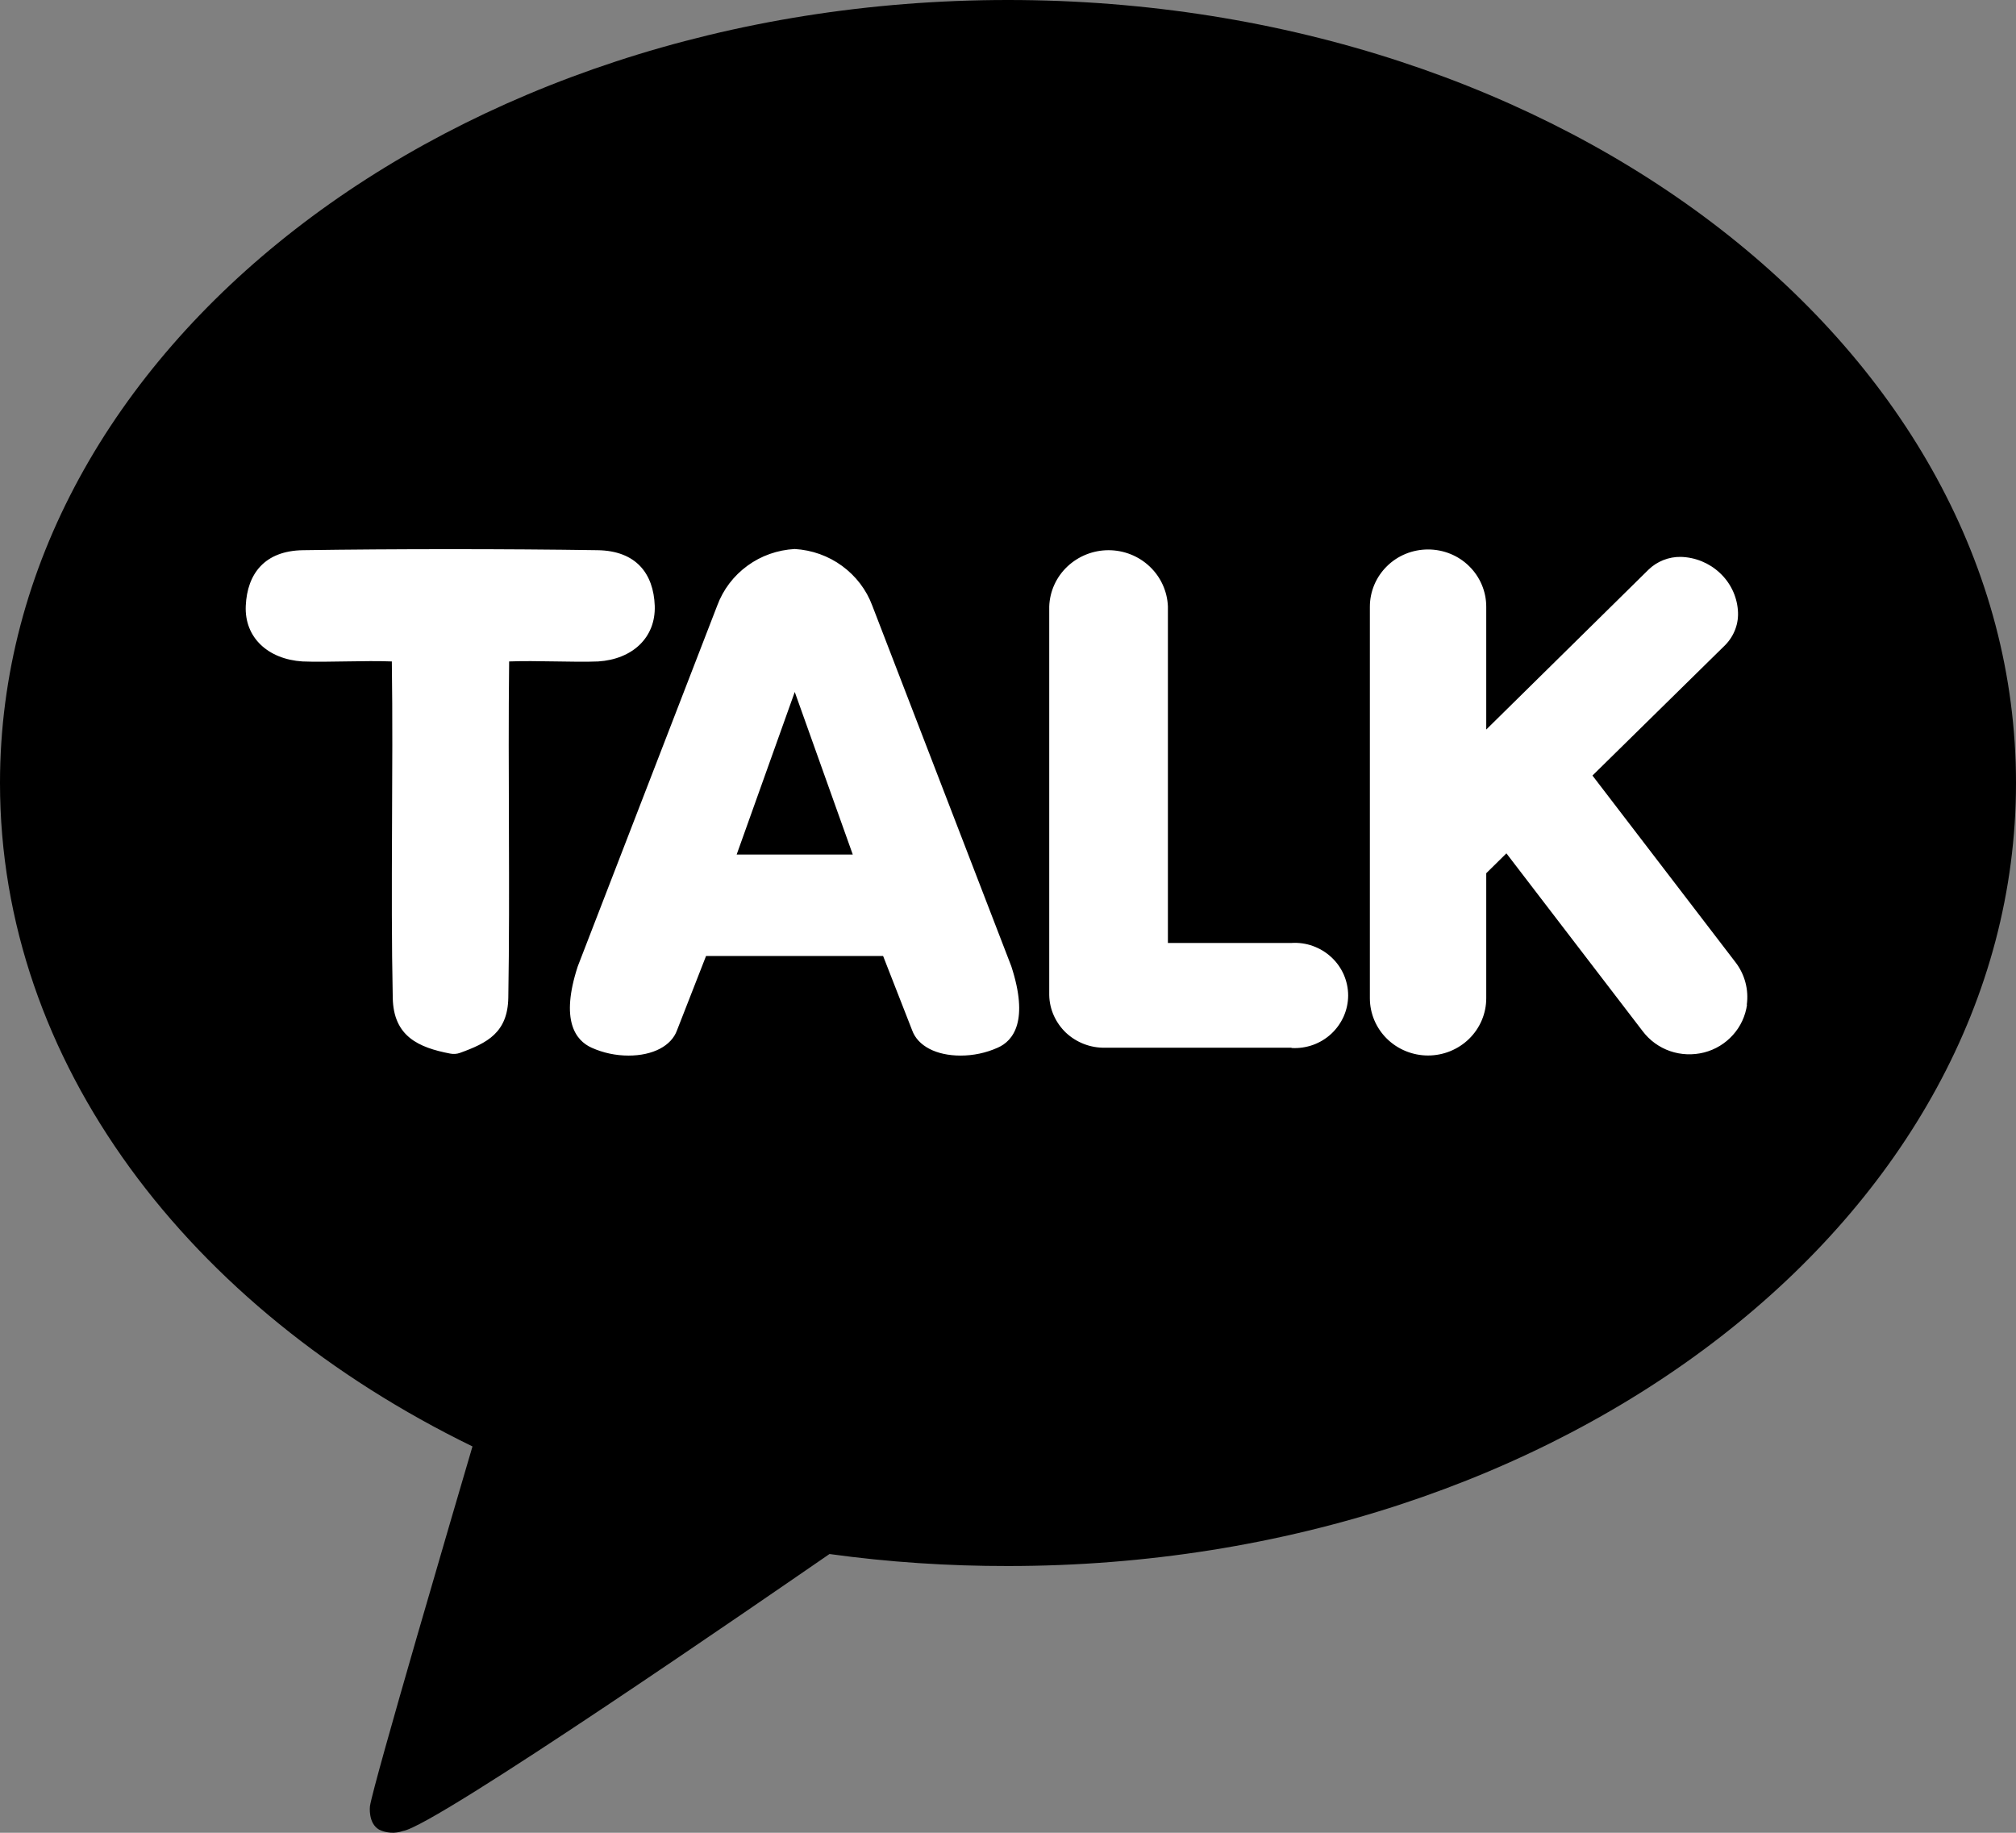 <svg width="22" height="20" viewBox="0 0 22 20" fill="none" xmlns="http://www.w3.org/2000/svg">
<rect x="0" y="0" width="22" height="20" fill="#808080" stroke="none"/>
<rect x="1.736" y="5.409" width="18.526" height="7.602" fill="white"/>
<path d="M8.039 9.325H9.306L8.673 7.551L8.039 9.325Z" fill="black"/>
<path d="M11 0C4.925 0 0 3.825 0 8.544C0 11.595 2.059 14.275 5.156 15.784C4.988 16.356 4.073 19.466 4.037 19.711C4.037 19.711 4.015 19.895 4.136 19.965C4.176 19.985 4.22 19.996 4.265 19.999C4.31 20.002 4.355 19.995 4.398 19.98C4.745 19.932 8.417 17.395 9.052 16.958C9.697 17.047 10.348 17.09 11 17.089C17.075 17.089 22 13.264 22 8.544C22 3.825 17.075 0 11 0ZM5.556 7.218C5.542 8.427 5.567 9.698 5.547 10.888C5.54 11.268 5.318 11.382 5.018 11.49C4.984 11.502 4.947 11.504 4.912 11.497C4.568 11.431 4.294 11.31 4.286 10.889C4.261 9.7 4.293 8.427 4.276 7.218C3.985 7.206 3.571 7.229 3.301 7.218C2.927 7.194 2.666 6.959 2.682 6.61C2.698 6.261 2.888 6.01 3.307 6.004C4.3 5.989 5.529 5.989 6.521 6.004C6.944 6.01 7.132 6.262 7.145 6.61C7.157 6.958 6.901 7.194 6.528 7.218C6.262 7.229 5.848 7.206 5.556 7.218ZM10.887 11.433C10.76 11.49 10.622 11.519 10.483 11.519C10.218 11.519 10.016 11.415 9.954 11.243L9.637 10.432H7.705L7.388 11.243C7.327 11.413 7.125 11.519 6.859 11.519C6.72 11.519 6.583 11.49 6.456 11.433C6.281 11.354 6.112 11.135 6.305 10.545L7.827 6.608C7.891 6.435 8.005 6.284 8.156 6.174C8.306 6.064 8.486 6.001 8.673 5.991C8.86 6.002 9.04 6.066 9.19 6.176C9.34 6.286 9.455 6.436 9.519 6.609L11.036 10.544C11.229 11.135 11.061 11.358 10.887 11.433ZM14.094 11.433H12.058C11.9 11.436 11.748 11.377 11.633 11.27C11.52 11.162 11.453 11.015 11.45 10.86V6.617C11.456 6.452 11.527 6.296 11.648 6.182C11.769 6.068 11.93 6.004 12.097 6.004C12.265 6.004 12.426 6.068 12.546 6.182C12.667 6.296 12.738 6.452 12.745 6.617V10.29H14.094C14.173 10.285 14.253 10.296 14.327 10.323C14.402 10.35 14.47 10.391 14.528 10.445C14.586 10.498 14.632 10.563 14.664 10.635C14.695 10.707 14.712 10.784 14.712 10.863C14.712 10.941 14.695 11.019 14.664 11.09C14.632 11.162 14.586 11.227 14.528 11.281C14.47 11.335 14.402 11.376 14.327 11.403C14.253 11.429 14.173 11.441 14.094 11.436V11.433ZM19.065 10.962C19.048 11.085 18.995 11.201 18.911 11.294C18.828 11.387 18.718 11.454 18.596 11.485C18.473 11.516 18.344 11.511 18.225 11.47C18.106 11.429 18.002 11.353 17.927 11.254L16.439 9.312L16.219 9.529V10.893C16.219 11.059 16.152 11.218 16.033 11.335C15.914 11.452 15.752 11.518 15.584 11.518C15.416 11.518 15.254 11.452 15.135 11.335C15.016 11.218 14.949 11.059 14.949 10.893V6.621C14.949 6.455 15.016 6.296 15.135 6.179C15.254 6.061 15.416 5.996 15.584 5.996C15.752 5.996 15.914 6.061 16.033 6.179C16.152 6.296 16.219 6.455 16.219 6.621V7.961L17.989 6.217C18.036 6.171 18.091 6.136 18.151 6.112C18.212 6.088 18.276 6.076 18.341 6.077C18.5 6.081 18.651 6.143 18.766 6.25C18.882 6.357 18.953 6.503 18.965 6.658C18.971 6.728 18.962 6.798 18.938 6.863C18.914 6.929 18.876 6.989 18.827 7.039L17.378 8.463L18.94 10.502C19.041 10.634 19.085 10.801 19.062 10.965L19.065 10.962Z" fill="black"/>
</svg>

